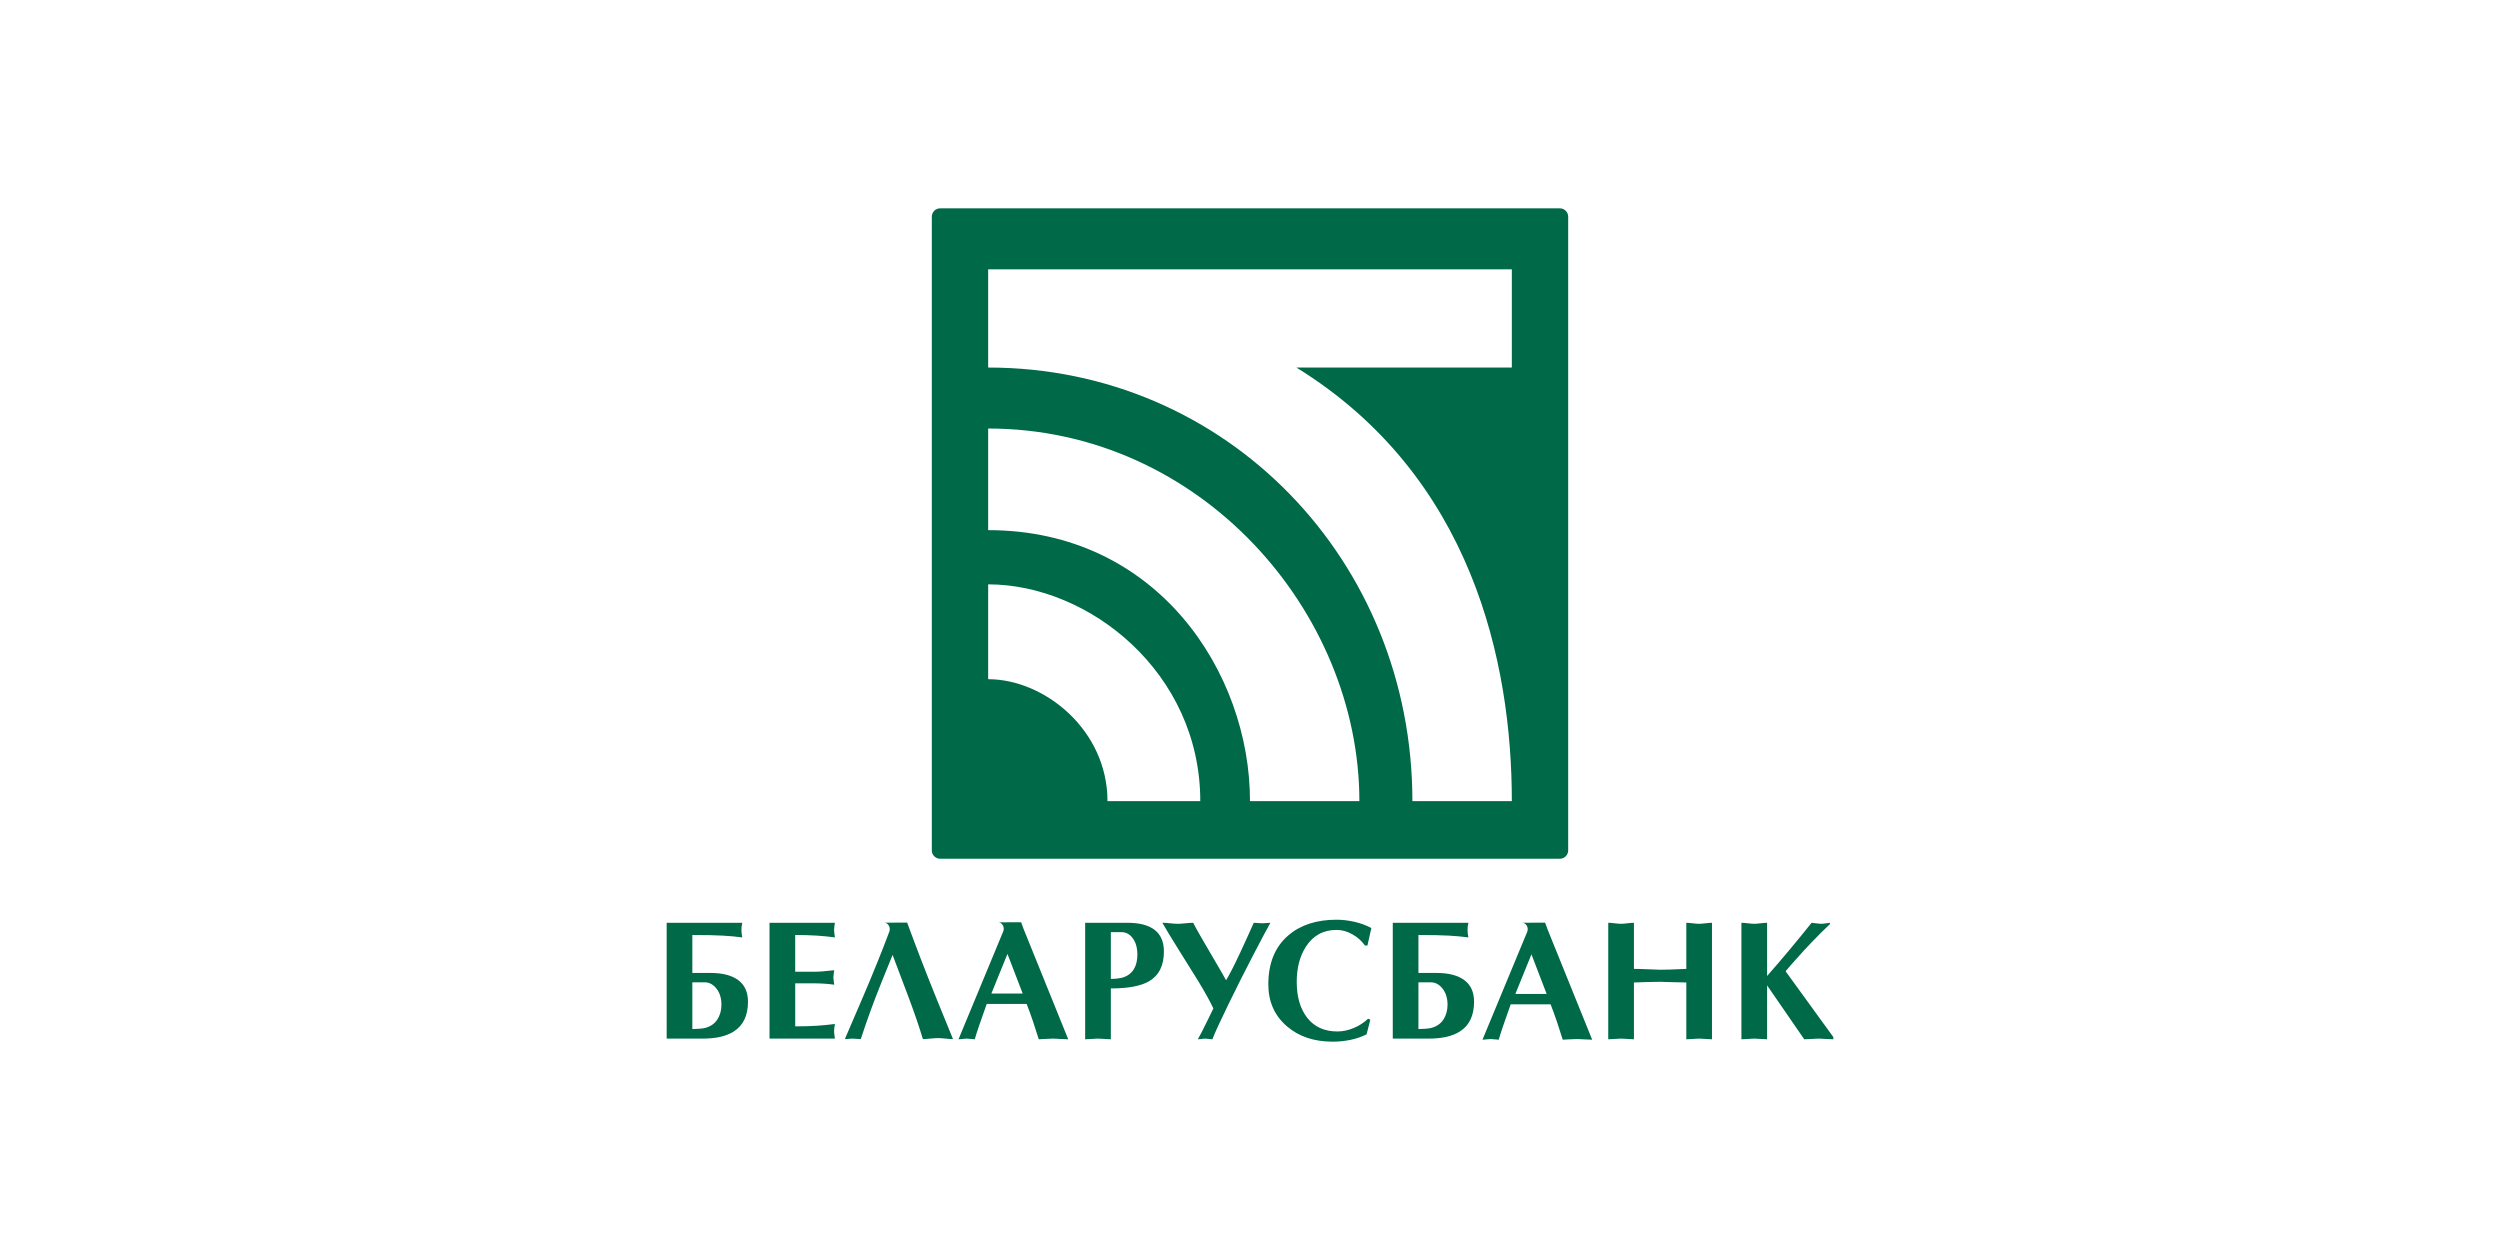 <svg width="300" height="150" viewBox="0 0 300 150" fill="none" xmlns="http://www.w3.org/2000/svg">
<path fill-rule="evenodd" clip-rule="evenodd" d="M111.818 26C111.818 25.448 112.266 25 112.818 25H187.182C187.734 25 188.182 25.448 188.182 26V102.049C188.182 102.601 187.734 103.049 187.182 103.049H112.818C112.266 103.049 111.818 102.601 111.818 102.049V26ZM118.579 32.317V44.105C147.216 44.105 169.488 67.276 169.488 96.138H181.42C181.42 79.471 176.648 57.114 155.568 44.105H181.42V32.317H118.579ZM118.579 51.423V63.618C138.863 63.618 150 80.691 150 96.138H163.125C163.125 73.374 144.034 51.423 118.579 51.423ZM144.034 96.138H132.898C132.898 87.601 125.341 81.504 118.579 81.504V70.122C130.67 70.122 144.034 80.691 144.034 96.138ZM209.75 110.794C209.41 110.753 209.147 110.733 208.97 110.733V124.715C209.23 124.712 209.491 124.698 209.75 124.674C210.093 124.648 210.346 124.633 210.511 124.633C210.772 124.637 211.032 124.651 211.292 124.674C211.633 124.702 211.887 124.715 212.051 124.715V118.244L216.509 124.715L218.254 124.633L220 124.715V124.449L214.271 116.55C214.664 116.079 215.068 115.616 215.482 115.162C216.103 114.454 216.74 113.76 217.393 113.08C218.104 112.332 218.837 111.604 219.589 110.896V110.733L219.015 110.814C218.821 110.842 218.652 110.855 218.502 110.855C218.39 110.855 218.21 110.838 217.956 110.804C217.902 110.797 217.85 110.79 217.802 110.784C217.625 110.761 217.489 110.743 217.393 110.733C215.663 112.904 213.882 115.034 212.051 117.122V110.733C211.875 110.733 211.613 110.753 211.27 110.794C210.929 110.835 210.677 110.855 210.511 110.855C210.346 110.855 210.093 110.834 209.75 110.794ZM193.75 110.794C193.409 110.753 193.156 110.733 192.991 110.733H192.99V124.715C193.251 124.712 193.511 124.698 193.771 124.674C194.112 124.648 194.366 124.633 194.532 124.633C194.792 124.638 195.051 124.651 195.311 124.674C195.653 124.702 195.906 124.715 196.071 124.715V117.898L197.572 117.846C198.187 117.827 198.735 117.816 199.213 117.816C199.255 117.816 199.696 117.829 200.539 117.857C201.382 117.885 201.986 117.898 202.357 117.898V124.715C202.534 124.715 202.796 124.702 203.136 124.674C203.479 124.648 203.725 124.633 203.878 124.633C204.145 124.637 204.412 124.651 204.678 124.674C205.019 124.702 205.273 124.715 205.437 124.715V110.734C205.261 110.734 204.999 110.754 204.658 110.795C204.315 110.836 204.052 110.856 203.877 110.856C203.712 110.856 203.457 110.835 203.116 110.795C202.775 110.754 202.521 110.734 202.357 110.734V116.266C202.234 116.266 201.577 116.294 200.386 116.347C200.084 116.36 199.695 116.367 199.214 116.367C199.064 116.367 198.611 116.349 197.859 116.316C197.108 116.282 196.51 116.265 196.072 116.265V110.733C195.894 110.733 195.632 110.753 195.291 110.794C194.949 110.835 194.696 110.855 194.532 110.855C194.354 110.855 194.092 110.834 193.75 110.794ZM170.385 123.481C170.327 123.484 170.27 123.486 170.212 123.489V117.876H171.691C172.238 117.876 172.709 118.129 173.108 118.632C173.504 119.135 173.704 119.782 173.704 120.57C173.704 121.238 173.541 121.824 173.221 122.327C172.901 122.83 172.417 123.17 171.773 123.347C171.579 123.4 171.341 123.435 171.054 123.448C170.827 123.458 170.604 123.47 170.385 123.481ZM170.212 116.754V112.202C171.8 112.202 173.015 112.226 173.857 112.274C174.644 112.317 175.428 112.389 176.21 112.489C176.14 112.175 176.108 111.884 176.108 111.611C176.105 111.461 176.112 111.311 176.127 111.162C176.15 111.018 176.177 110.875 176.21 110.733H167.132V124.633H171.466C173.056 124.633 174.292 124.347 175.184 123.777C176.321 123.054 176.888 121.865 176.888 120.203C176.888 119.06 176.5 118.201 175.727 117.621C174.953 117.042 173.839 116.754 172.389 116.754H170.212ZM163.987 124.123L164.439 122.368L164.173 122.244C163.676 122.718 163.095 123.095 162.459 123.357C161.793 123.635 161.142 123.776 160.496 123.776C158.936 123.776 157.73 123.234 156.881 122.153C156.031 121.071 155.607 119.633 155.607 117.835C155.607 116.15 155.976 114.734 156.716 113.59C157.58 112.256 158.804 111.59 160.393 111.59C161.037 111.59 161.668 111.766 162.293 112.121C162.891 112.452 163.407 112.912 163.802 113.468H164.091L164.563 111.366C163.958 111.039 163.29 110.791 162.55 110.621C161.81 110.45 161.084 110.366 160.374 110.366C157.99 110.366 156.067 110.991 154.601 112.244C152.999 113.619 152.199 115.578 152.199 118.123C152.199 120.191 152.938 121.866 154.416 123.144C155.841 124.381 157.675 125 159.922 125C160.636 125.001 161.348 124.93 162.047 124.786C162.72 124.649 163.372 124.426 163.987 124.123ZM143.796 117.744C144.605 119.077 145.206 120.167 145.605 121.014C145.29 121.655 145.051 122.145 144.886 122.486C144.352 123.578 143.969 124.32 143.736 124.716L144.619 124.634C144.77 124.638 144.921 124.652 145.071 124.675C145.207 124.696 145.344 124.709 145.482 124.716C145.781 123.941 146.447 122.497 147.473 120.389C148.376 118.541 149.3 116.704 150.246 114.878C151.316 112.821 152.048 111.44 152.445 110.734L151.46 110.795L150.453 110.734C149.755 112.298 149.2 113.517 148.789 114.388C148.008 116.048 147.453 117.13 147.125 117.632C146.973 117.334 146.571 116.624 145.913 115.51L145.8 115.316C144.898 113.764 144.397 112.902 144.29 112.733C143.729 111.766 143.358 111.101 143.181 110.733C142.976 110.733 142.668 110.753 142.257 110.794C141.846 110.835 141.537 110.855 141.333 110.855C141.126 110.855 140.819 110.834 140.408 110.794C139.998 110.753 139.689 110.733 139.483 110.733C139.881 111.439 140.544 112.537 141.476 114.024C142.871 116.259 143.645 117.499 143.796 117.744ZM134.656 117.325C134.233 117.42 133.78 117.468 133.301 117.468V111.856H134.574C135.121 111.856 135.578 112.103 135.94 112.601C136.302 113.098 136.484 113.746 136.484 114.55C136.484 115.244 136.348 115.823 136.074 116.285C135.758 116.803 135.285 117.15 134.656 117.325ZM132.541 124.673C132.882 124.701 133.136 124.714 133.301 124.714V118.612C135.367 118.612 136.895 118.325 137.881 117.755C139.073 117.06 139.669 115.868 139.669 114.182C139.669 111.883 138.201 110.733 135.273 110.733H130.219V124.714C130.473 124.71 130.727 124.696 130.979 124.673C131.321 124.647 131.583 124.632 131.76 124.632C132.021 124.637 132.281 124.65 132.541 124.673ZM120.895 114.468L122.723 119.224H118.964L120.895 114.468ZM100.119 111.202C100.139 111.039 100.162 110.884 100.19 110.733H92.343V124.632H100.189C100.177 124.523 100.156 124.376 100.128 124.183C100.1 123.992 100.087 123.85 100.087 123.755C100.087 123.644 100.098 123.511 100.119 123.347C100.139 123.182 100.162 123.027 100.19 122.877C99.467 122.972 98.741 123.044 98.013 123.091C97.274 123.139 96.412 123.162 95.426 123.162V117.998H97.58C98.457 117.998 99.298 118.052 100.107 118.163C100.095 118.052 100.075 117.904 100.046 117.714C100.018 117.522 100.005 117.378 100.005 117.284C100.005 117.189 100.019 117.04 100.046 116.835C100.074 116.631 100.094 116.496 100.107 116.427C99.491 116.496 99.008 116.542 98.66 116.57C98.31 116.598 97.95 116.611 97.581 116.611H95.425V112.201C96.288 112.197 97.151 112.221 98.012 112.273C98.74 112.32 99.466 112.392 100.189 112.488C100.177 112.378 100.156 112.23 100.128 112.038C100.1 111.848 100.087 111.705 100.087 111.61C100.087 111.501 100.098 111.366 100.119 111.202ZM83.447 123.471C83.324 123.477 83.202 123.483 83.081 123.489V117.876H84.56C85.106 117.876 85.579 118.129 85.976 118.632C86.375 119.135 86.572 119.782 86.572 120.57C86.572 121.238 86.411 121.824 86.089 122.327C85.769 122.83 85.285 123.17 84.641 123.347C84.45 123.4 84.21 123.435 83.923 123.448C83.762 123.455 83.604 123.463 83.447 123.471ZM106.772 111.496C106.772 111.078 106.468 110.721 106.107 110.721C106.784 110.721 108.15 110.721 108.857 110.71C109.434 112.28 110.022 113.845 110.623 115.405C111.228 116.961 111.844 118.512 112.471 120.059C113.095 121.605 113.725 123.15 114.361 124.691C114.156 124.691 113.856 124.672 113.458 124.631C113.06 124.59 112.76 124.571 112.554 124.571C112.349 124.571 112.049 124.59 111.651 124.631C111.252 124.672 110.952 124.691 110.747 124.691C110.324 123.276 109.748 121.595 109.022 119.651C108.378 117.966 107.741 116.279 107.111 114.589C106.755 115.447 106.308 116.551 105.766 117.907C105.225 119.261 104.79 120.395 104.462 121.304C104.01 122.554 103.62 123.684 103.292 124.692L102.326 124.632L101.381 124.692C102.038 123.156 102.702 121.612 103.373 120.06C104.044 118.508 104.688 116.963 105.304 115.426C105.816 114.169 106.288 112.957 106.721 111.788C106.754 111.699 106.772 111.599 106.772 111.496ZM122.535 110.669L122.858 111.544L128.187 124.714C127.994 124.714 127.661 124.701 127.18 124.673L127.045 124.666C126.651 124.644 126.437 124.632 126.399 124.632C126.194 124.632 125.855 124.647 125.383 124.673C124.91 124.701 124.667 124.714 124.654 124.714C124.338 123.721 124.107 123.001 123.955 122.551C123.68 121.747 123.429 121.054 123.195 120.469H118.409C117.971 121.7 117.652 122.605 117.454 123.187C117.256 123.768 117.094 124.28 116.971 124.715L116.006 124.633L115.02 124.715L120.39 111.765C120.393 111.758 120.395 111.752 120.397 111.745C120.43 111.656 120.449 111.557 120.449 111.453C120.449 111.036 120.145 110.678 119.783 110.678H120.841L120.844 110.669L122.504 110.67L122.535 110.669ZM183.773 114.52L185.599 119.276H181.842L183.773 114.52ZM185.412 110.721L185.735 111.596L191.062 124.764C190.87 124.764 190.536 124.752 190.055 124.723C189.576 124.697 189.316 124.684 189.274 124.684C188.936 124.689 188.597 124.702 188.259 124.723C187.785 124.752 187.544 124.764 187.529 124.764L187.48 124.613C187.189 123.699 186.975 123.028 186.831 122.602C186.556 121.797 186.305 121.104 186.072 120.519H181.284C180.846 121.75 180.526 122.655 180.33 123.237C180.133 123.819 179.971 124.33 179.847 124.765L178.882 124.685L177.897 124.765L183.268 111.816L183.275 111.796C183.307 111.707 183.326 111.608 183.326 111.504C183.326 111.087 183.022 110.729 182.661 110.729H183.718L183.722 110.721H185.412ZM83.081 116.754V112.202C84.67 112.202 85.885 112.226 86.728 112.274C87.514 112.317 88.298 112.389 89.079 112.489C88.979 112.054 88.951 111.606 88.996 111.162C89.019 111.018 89.046 110.875 89.078 110.733H80V124.633H84.335C85.923 124.633 87.161 124.347 88.052 123.777C89.189 123.054 89.757 121.865 89.757 120.203C89.757 119.06 89.368 118.201 88.596 117.621C87.824 117.042 86.71 116.754 85.259 116.754H83.081Z" fill="#006947"/>
</svg>
